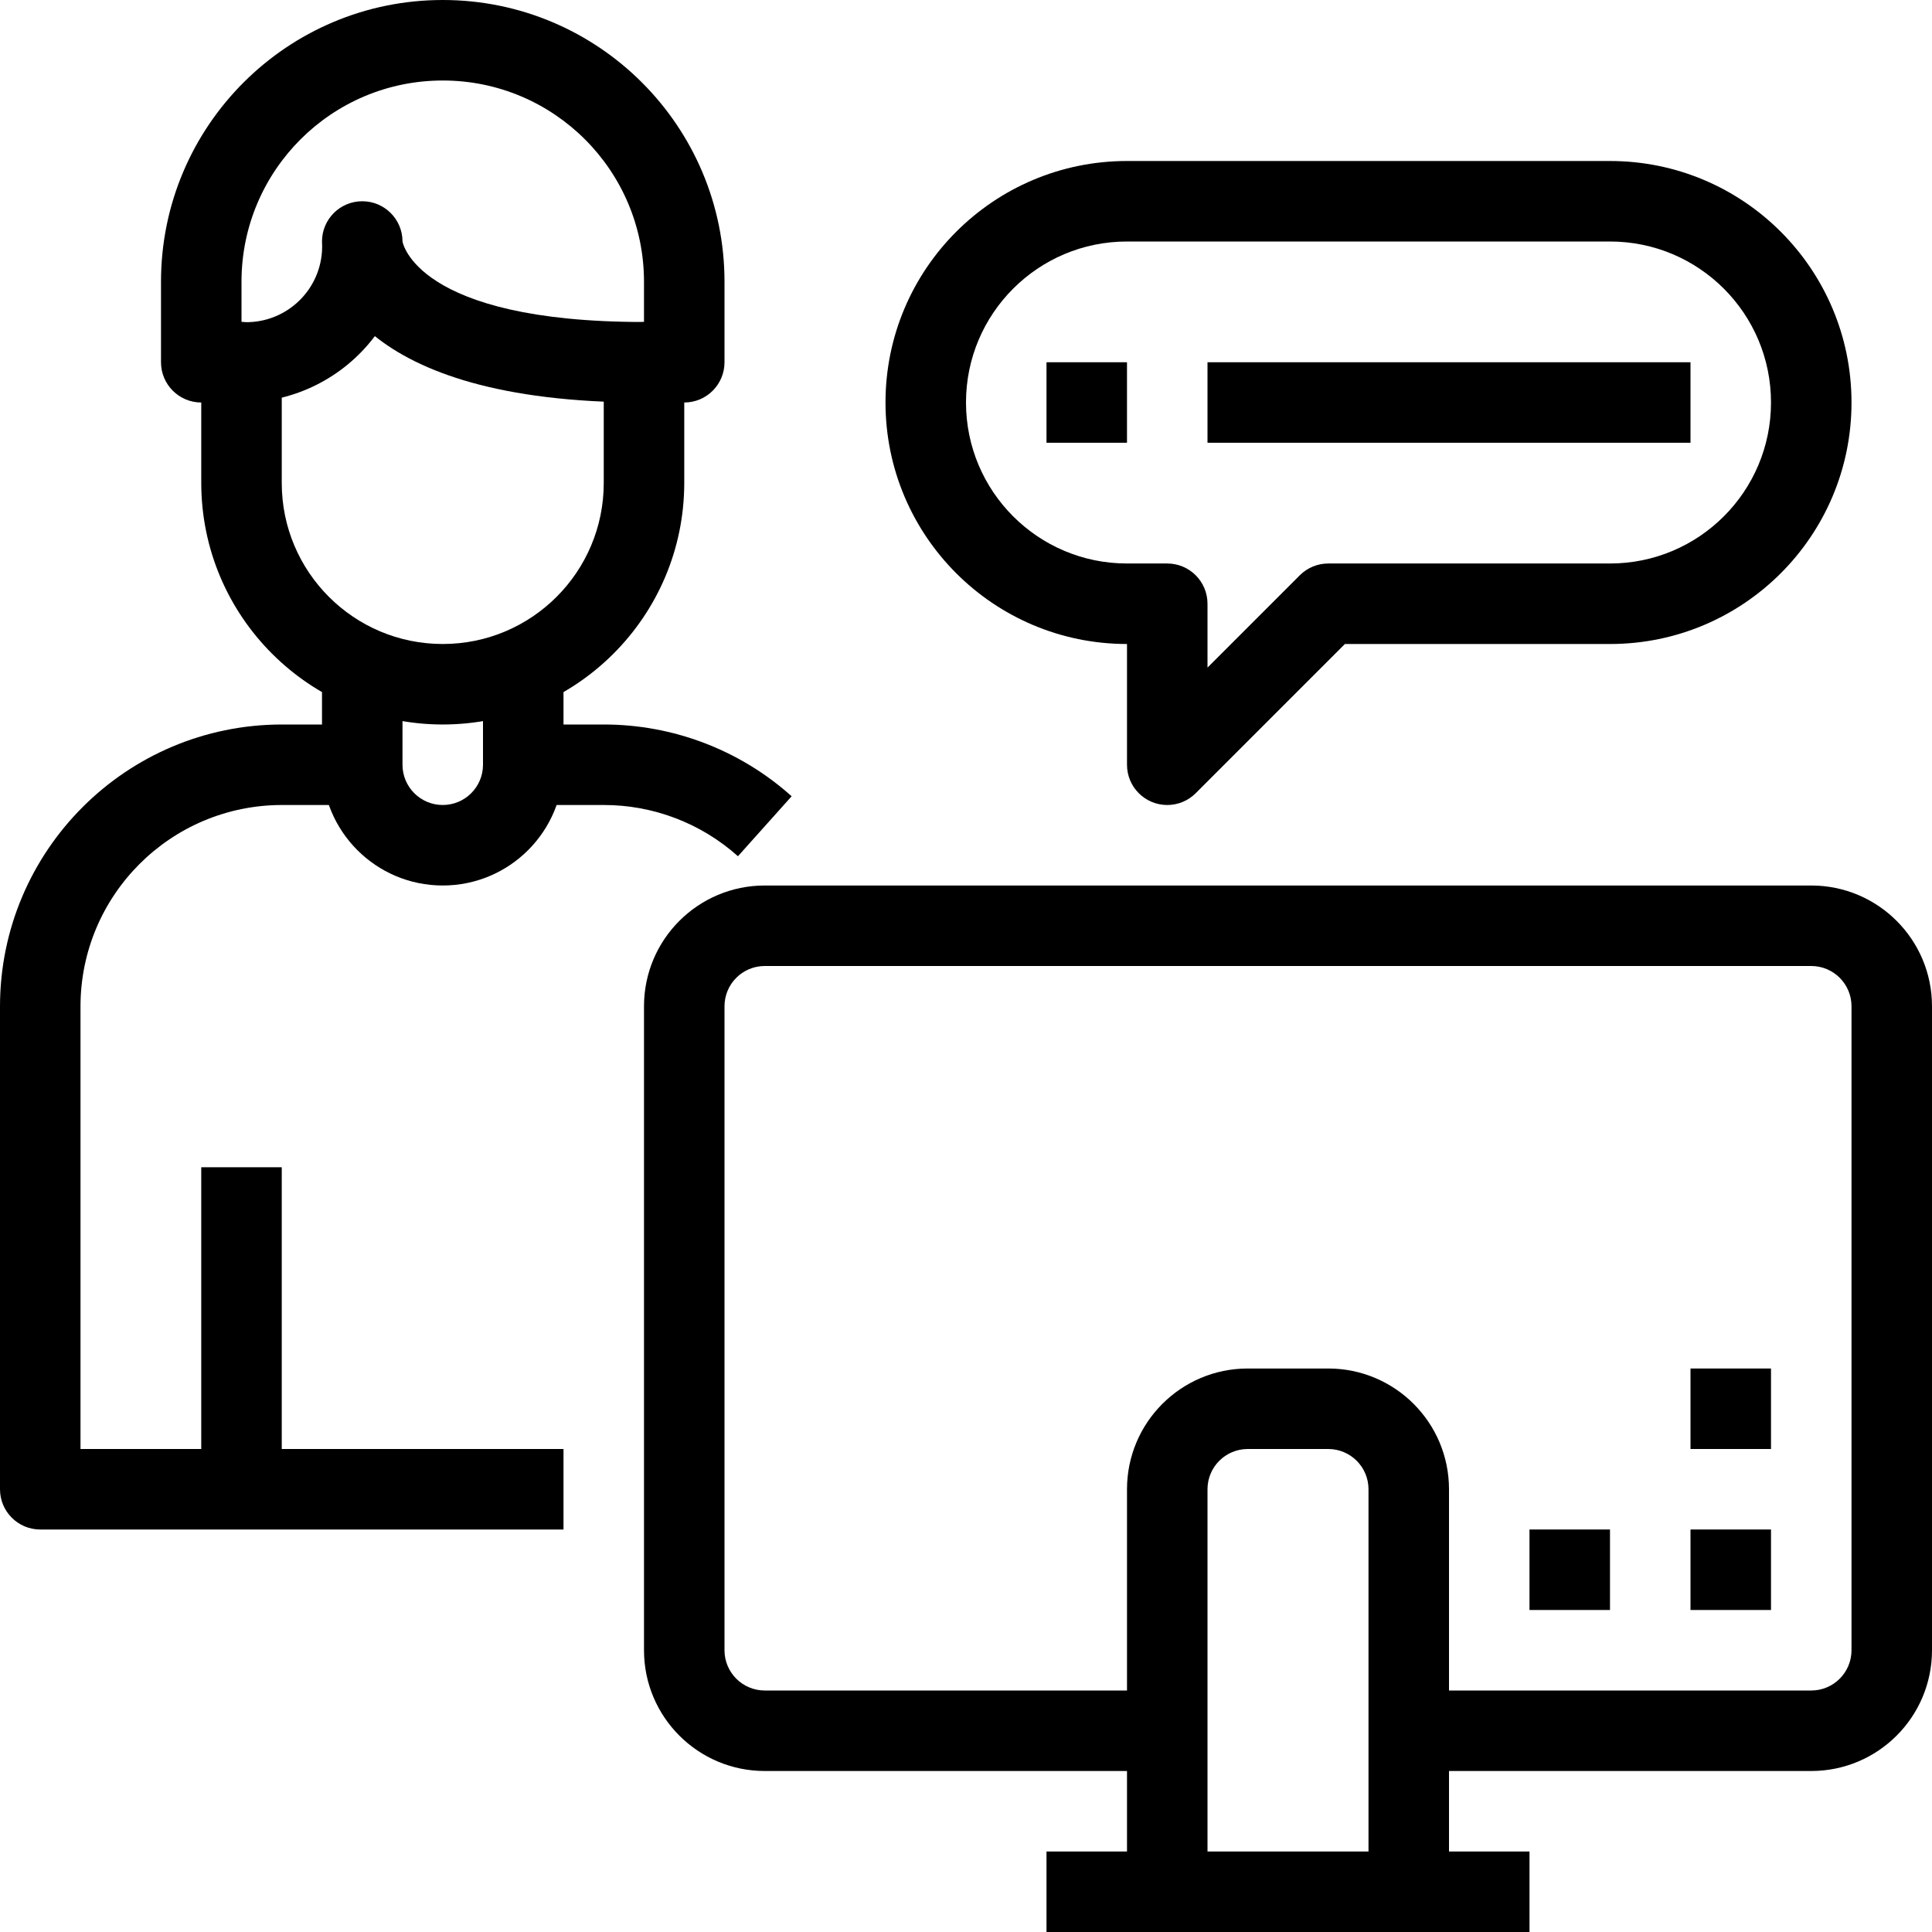 <?xml version="1.0" encoding="iso-8859-1"?>
<!-- Generator: Adobe Illustrator 19.0.0, SVG Export Plug-In . SVG Version: 6.00 Build 0)  -->
<svg version="1.1" id="Capa_1" xmlns="http://www.w3.org/2000/svg" xmlns:xlink="http://www.w3.org/1999/xlink" x="0px" y="0px"
	 viewBox="0 0 512 512" style="enable-background:new 0 0 512 512;" xml:space="preserve">
<g>
	<g>
		<path d="M480,234.667H202.667c-17.673,0-32,14.327-32,32v170.667c0,17.673,14.327,32,32,32h106.667V448H202.667
			c-5.891,0-10.667-4.776-10.667-10.667V266.667c0-5.891,4.776-10.667,10.667-10.667H480c5.891,0,10.667,4.776,10.667,10.667
			v170.667c0,5.891-4.776,10.667-10.667,10.667H373.333v21.333H480c17.673,0,32-14.327,32-32V266.667
			C512,248.994,497.673,234.667,480,234.667z"/>
	</g>
</g>
<g>
	<g>
		<rect x="277.333" y="490.667" width="128" height="21.333"/>
	</g>
</g>
<g>
	<g>
		<path d="M352,362.667h-21.333c-17.673,0-32,14.327-32,32V512H320V394.667c0-5.891,4.776-10.667,10.667-10.667H352
			c5.891,0,10.667,4.776,10.667,10.667V512H384V394.667C384,376.994,369.673,362.667,352,362.667z"/>
	</g>
</g>
<g>
	<g>
		<path d="M117.333,0C76.096,0,42.667,33.429,42.667,74.667V96c0,5.891,4.776,10.667,10.667,10.667V128
			c0.035,35.332,28.668,63.965,64,64c35.332-0.035,63.965-28.668,64-64v-21.333c5.891,0,10.667-4.776,10.667-10.667V74.667
			C192,33.429,158.571,0,117.333,0z M170.667,85.333C164.776,85.333,160,90.109,160,96v32c0,23.564-19.103,42.667-42.667,42.667
			S74.667,151.564,74.667,128V96c0-5.891-4.776-10.667-10.667-10.667V74.667c0-29.455,23.878-53.333,53.333-53.333
			c29.455,0,53.333,23.878,53.333,53.333V85.333z"/>
	</g>
</g>
<g>
	<g>
		<path d="M106.667,64c0-5.891-4.776-10.667-10.667-10.667S85.333,58.109,85.333,64c0.056,0.882,0.055,1.766-0.005,2.647
			c-0.753,11.073-10.34,19.439-21.413,18.686L64,106.667c13.893,0.031,26.988-6.487,35.339-17.589
			c11.595,9.301,32.747,17.589,71.328,17.589V85.333C110.027,85.333,106.667,64,106.667,64z"/>
	</g>
</g>
<g>
	<g>
		<path d="M21.333,384V266.667c0.035-29.441,23.893-53.298,53.333-53.333H96V192H74.667C33.449,192.047,0.047,225.449,0,266.667v128
			c0,5.891,4.776,10.667,10.667,10.667h138.667V384H21.333z"/>
	</g>
</g>
<g>
	<g>
		<path d="M160,192h-21.333v21.333H160c13.122-0.009,25.786,4.826,35.563,13.579l14.229-15.893
			C196.106,198.76,178.374,191.987,160,192z"/>
	</g>
</g>
<g>
	<g>
		<path d="M128,181.333v21.333c0,5.891-4.776,10.667-10.667,10.667c-5.891,0-10.667-4.776-10.667-10.667v-21.333H85.333v21.333
			c0,17.673,14.327,32,32,32c17.673,0,32-14.327,32-32v-21.333H128z"/>
	</g>
</g>
<g>
	<g>
		<rect x="53.333" y="309.333" width="21.333" height="85.333"/>
	</g>
</g>
<g>
	<g>
		<path d="M426.667,42.667h-128c-35.346,0-64,28.654-64,64c0,35.346,28.654,64,64,64v32c0,5.891,4.776,10.667,10.667,10.667
			c2.829-0.001,5.541-1.125,7.541-3.125l39.541-39.541h70.251c35.346,0,64-28.654,64-64
			C490.667,71.32,462.013,42.667,426.667,42.667z M426.667,149.333H352c-2.829,0.001-5.541,1.125-7.541,3.125L320,176.917V160
			c0-5.891-4.776-10.667-10.667-10.667h-10.667c-23.564,0-42.667-19.102-42.667-42.667S275.103,64,298.667,64h128
			c23.564,0,42.667,19.103,42.667,42.667S450.231,149.333,426.667,149.333z"/>
	</g>
</g>
<g>
	<g>
		<rect x="277.333" y="96" width="21.333" height="21.333"/>
	</g>
</g>
<g>
	<g>
		<rect x="320" y="96" width="128" height="21.333"/>
	</g>
</g>
<g>
	<g>
		<rect x="448" y="405.333" width="21.333" height="21.333"/>
	</g>
</g>
<g>
	<g>
		<rect x="448" y="362.667" width="21.333" height="21.333"/>
	</g>
</g>
<g>
	<g>
		<rect x="405.333" y="405.333" width="21.333" height="21.333"/>
	</g>
</g>
<g>
</g>
<g>
</g>
<g>
</g>
<g>
</g>
<g>
</g>
<g>
</g>
<g>
</g>
<g>
</g>
<g>
</g>
<g>
</g>
<g>
</g>
<g>
</g>
<g>
</g>
<g>
</g>
<g>
</g>
</svg>
